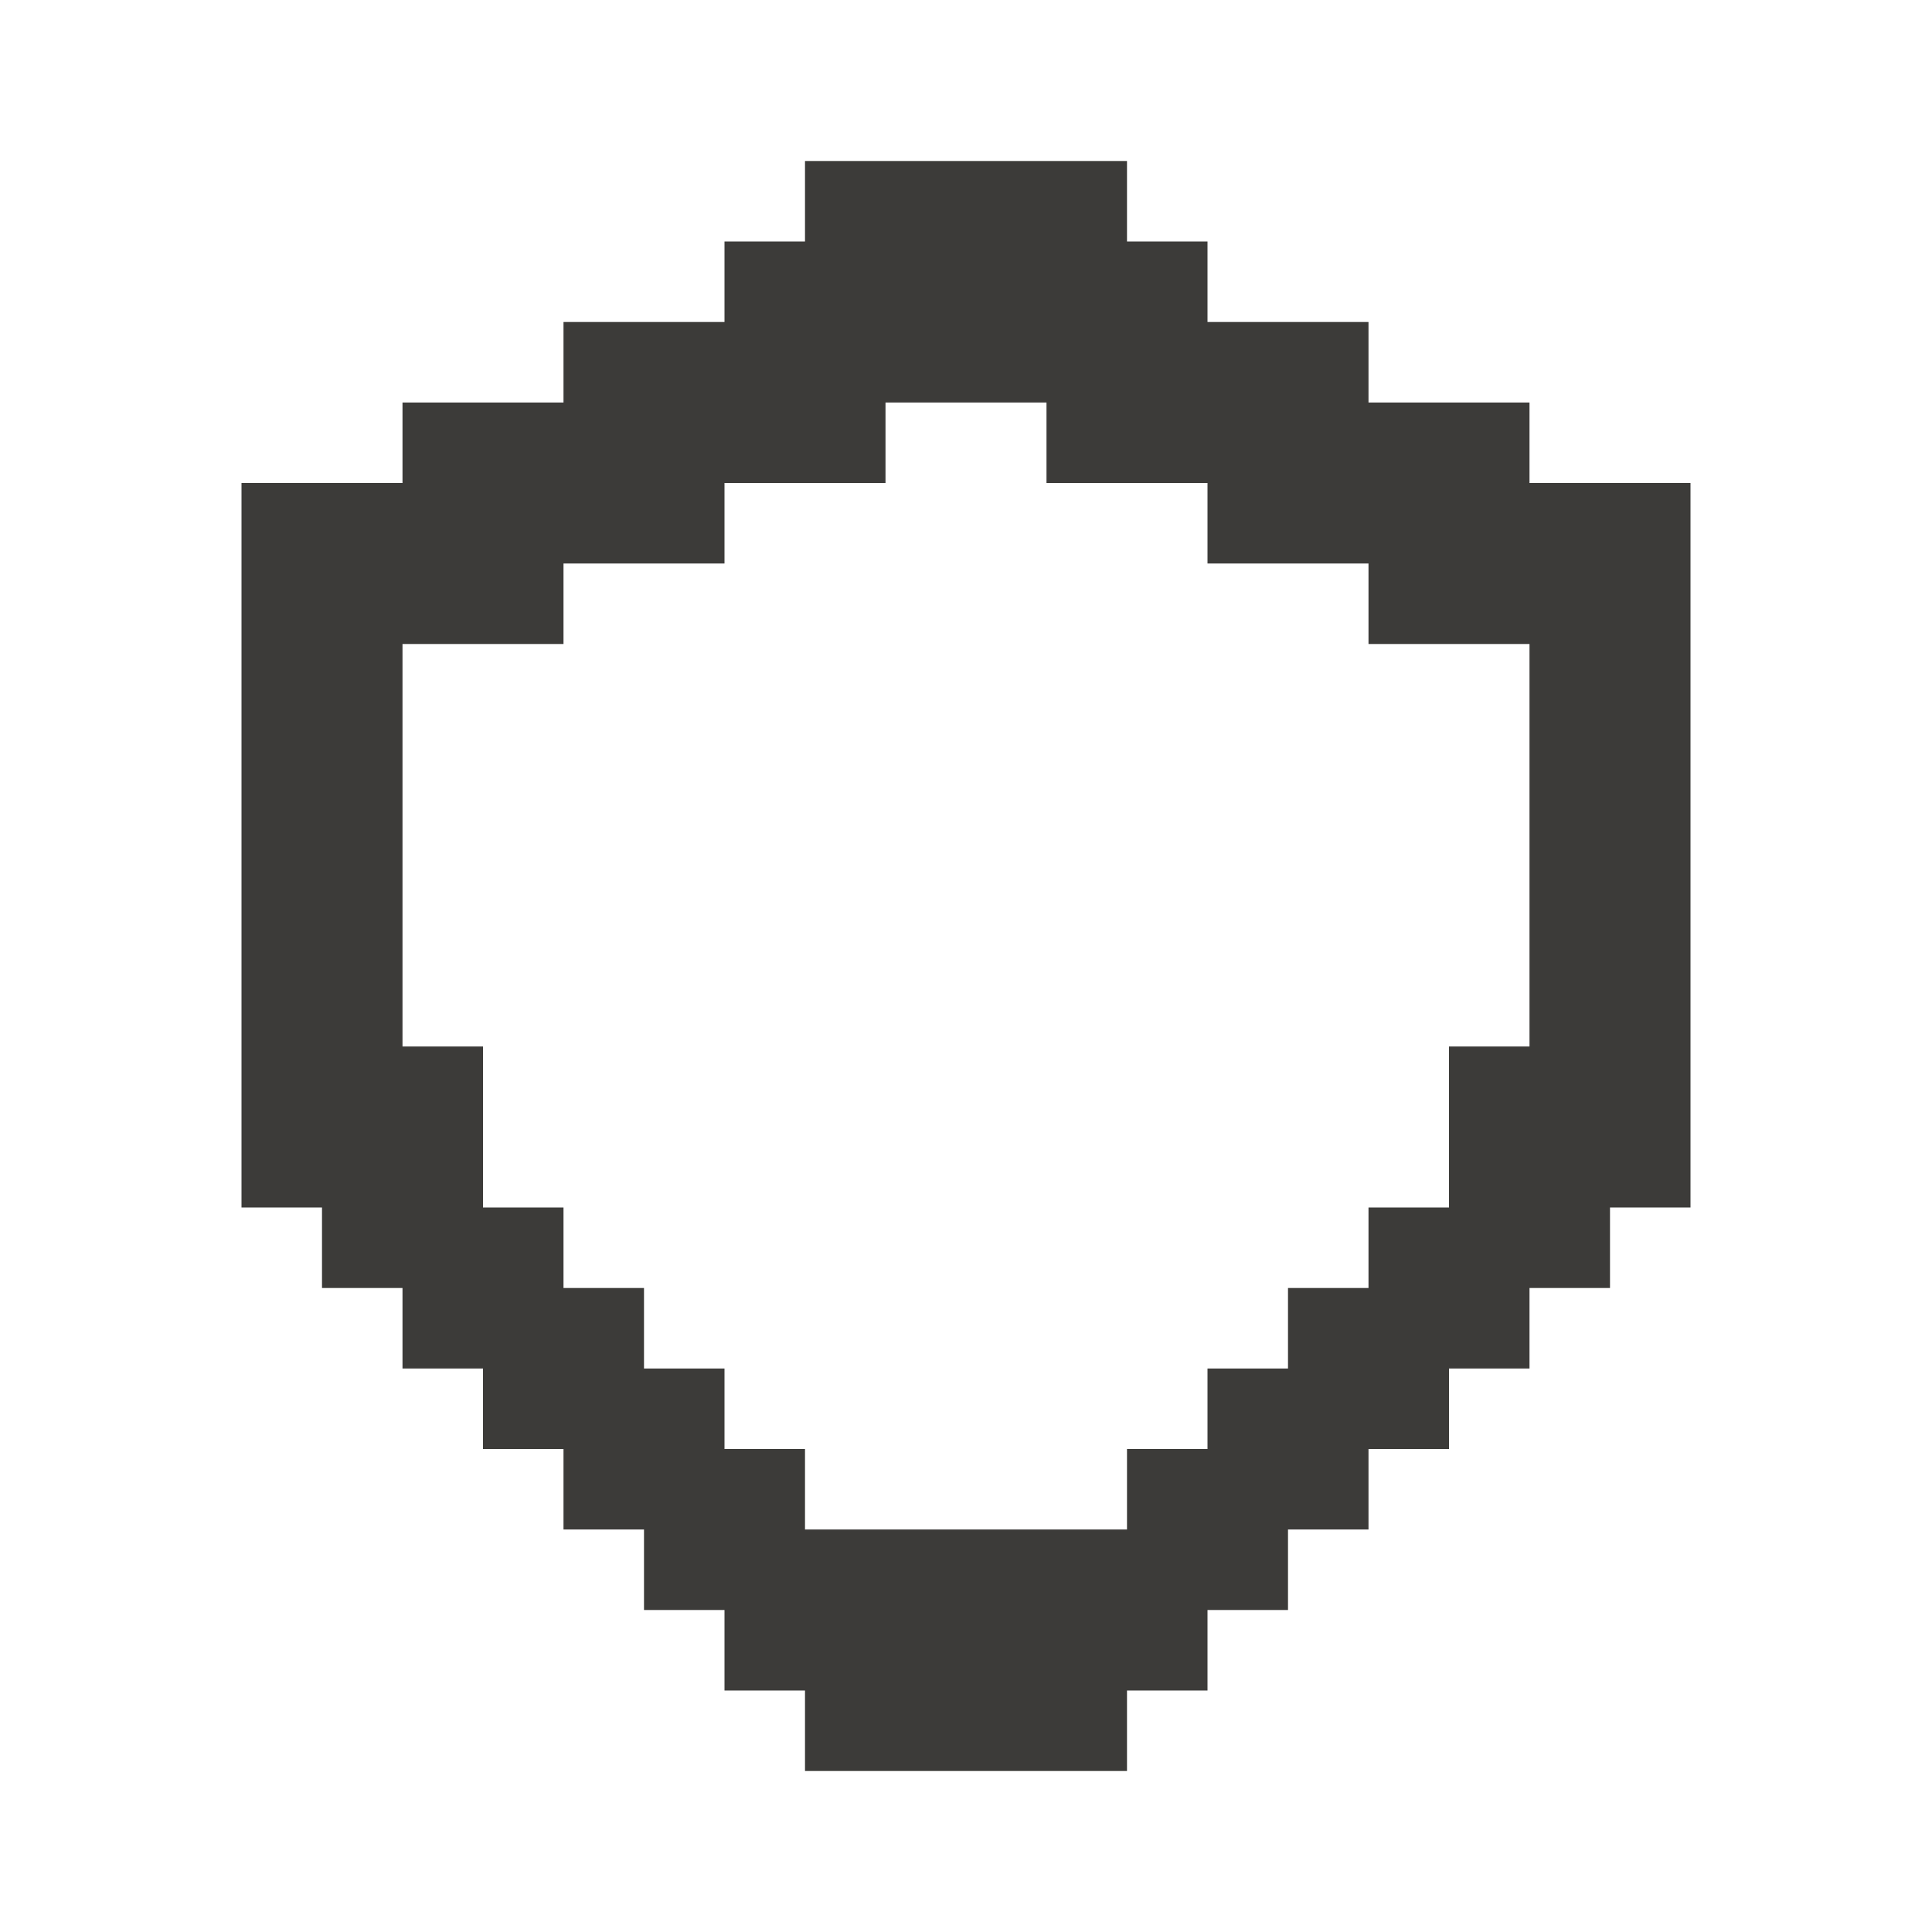 <svg width="24" height="24" viewBox="0 0 24 24" fill="none" xmlns="http://www.w3.org/2000/svg">
<path d="M19 6V5H17V4H15V3H14V2H10V3H9V4H7V5H5V6H3V15H4V16H5V17H6V18H7V19H8V20H9V21H10V22H14V21H15V20H16V19H17V18H18V17H19V16H20V15H21V6H19ZM19 13H18V15H17V16H16V17H15V18H14V19H10V18H9V17H8V16H7V15H6V13H5V8H7V7H9V6H11V5H13V6H15V7H17V8H19V13Z" fill="#3C3B39"/>
</svg>
